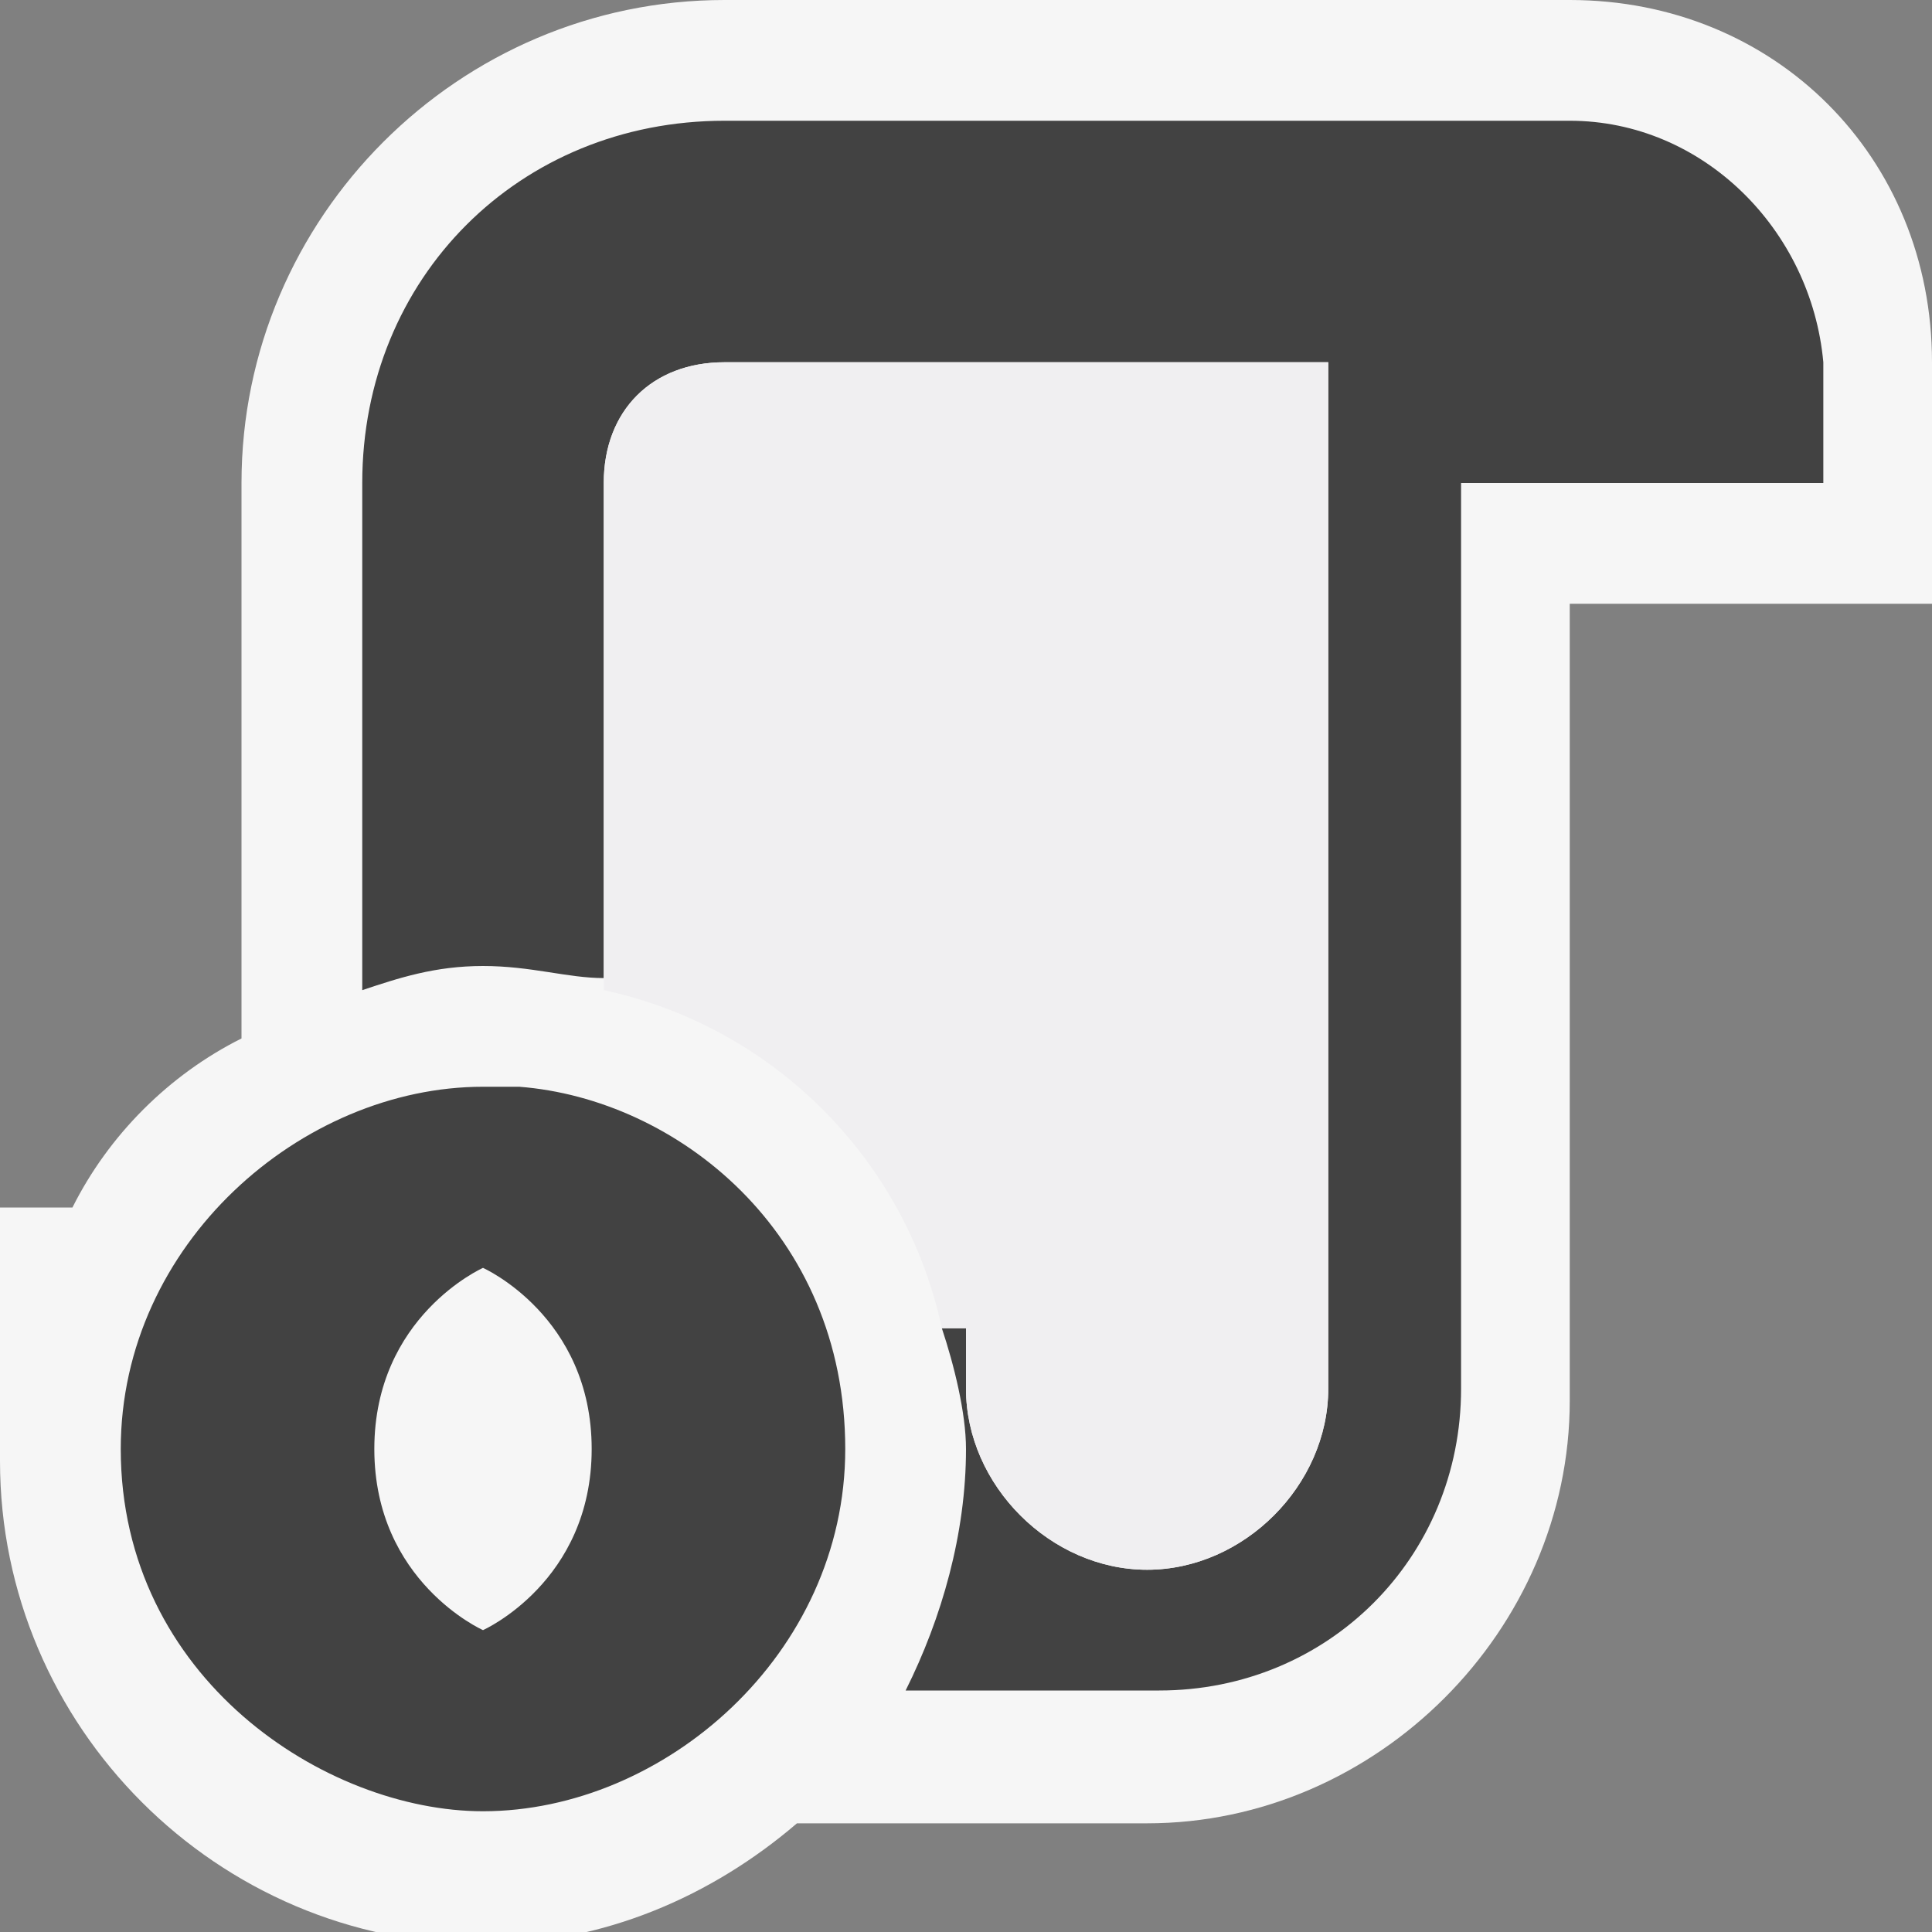<?xml version="1.0" encoding="utf-8"?>
<!-- Generator: Adobe Illustrator 20.1.0, SVG Export Plug-In . SVG Version: 6.00 Build 0)  -->
<svg version="1.1" id="Layer_1" xmlns="http://www.w3.org/2000/svg" xmlns:xlink="http://www.w3.org/1999/xlink" x="0px" y="0px"
	 viewBox="0 0 16 16" style="enable-background:new 0 0 16 16;" xml:space="preserve">
<rect x="0" y="0" width="16" height="16" fill="#808080" stroke="none"/>
<style type="text/css">
	.st0{fill:#F6F6F6;fill-opacity:0;}
	.st1{fill:#F6F6F6;}
	.st2{fill:#424242;}
	.st3{fill:#F0EFF1;}
	.st4{fill:url(#SVGID_1_);}
</style>
<g id="Outline">
	<rect class="st0" width="16" height="16"/>
	<path class="st1" d="M13,0H6C3.8,0,2,1.8,2,4v4.6C1.4,8.9,0.9,9.4,0.6,10H0v1.5c0,0.1,0,0.2,0,0.3c0,0.1,0,0.2,0,0.3
		c0,2.2,1.8,4,4,4c1,0,1.9-0.4,2.6-1h2.9c1.9,0,3.5-1.6,3.5-3.5V5h3V3C16,1.3,14.7,0,13,0z"/>
</g>
<g id="icon_x5F_bg">
	<path class="st2" d="M13,1H6C4.3,1,3,2.3,3,4v4.2C3.3,8.1,3.6,8,4,8c0.4,0,0.7,0.1,1,0.1V4c0-0.6,0.4-1,1-1h5v8.5
		c0,0.8-0.7,1.5-1.5,1.5S8,12.3,8,11.5V11H7.8C7.9,11.3,8,11.7,8,12c0,0.7-0.2,1.4-0.5,2h2.1c1.4,0,2.5-1.1,2.5-2.5V4h3V3
		C15,1.9,14.1,1,13,1z"/>
</g>
<g id="icon_x5F_fg">
	<path class="st3" d="M6,3C5.4,3,5,3.4,5,4v4.2C6.4,8.5,7.5,9.6,7.8,11H8v0.5C8,12.3,8.7,13,9.5,13s1.5-0.7,1.5-1.5V3H6z"/>
</g>
<g>
	<linearGradient id="SVGID_1_" gradientUnits="userSpaceOnUse" x1="4.223" y1="9.068" x2="4.052" y2="8.897">
		<stop  offset="0" style="stop-color:#000000"/>
		<stop  offset="1" style="stop-color:#FFFFFF"/>
	</linearGradient>
	<path class="st4" d="M4.3,9C4.2,9,4.1,9,4,9C4.1,9,4.2,9,4.3,9z"/>
	<path class="st2" d="M4.3,9C4.3,9,4.3,9,4.3,9C4.2,9,4.1,9,4,9c-1.5,0-3,1.3-3,3c0,1.9,1.7,3,3,3c0,0,0,0,0,0c0,0,0,0,0,0
		c1.5,0,3-1.3,3-3C7,10.2,5.6,9.1,4.3,9z M4.9,12c0,1.1-0.9,1.5-0.9,1.5c0,0,0,0,0,0c0,0-0.9-0.4-0.9-1.5c0-1.1,0.9-1.5,0.9-1.5
		c0,0,0,0,0,0C4,10.5,4.9,10.9,4.9,12z M3.9,10.5c-0.1,0-0.1,0-0.2,0C3.8,10.5,3.9,10.5,3.9,10.5z"/>
</g>
</svg>
